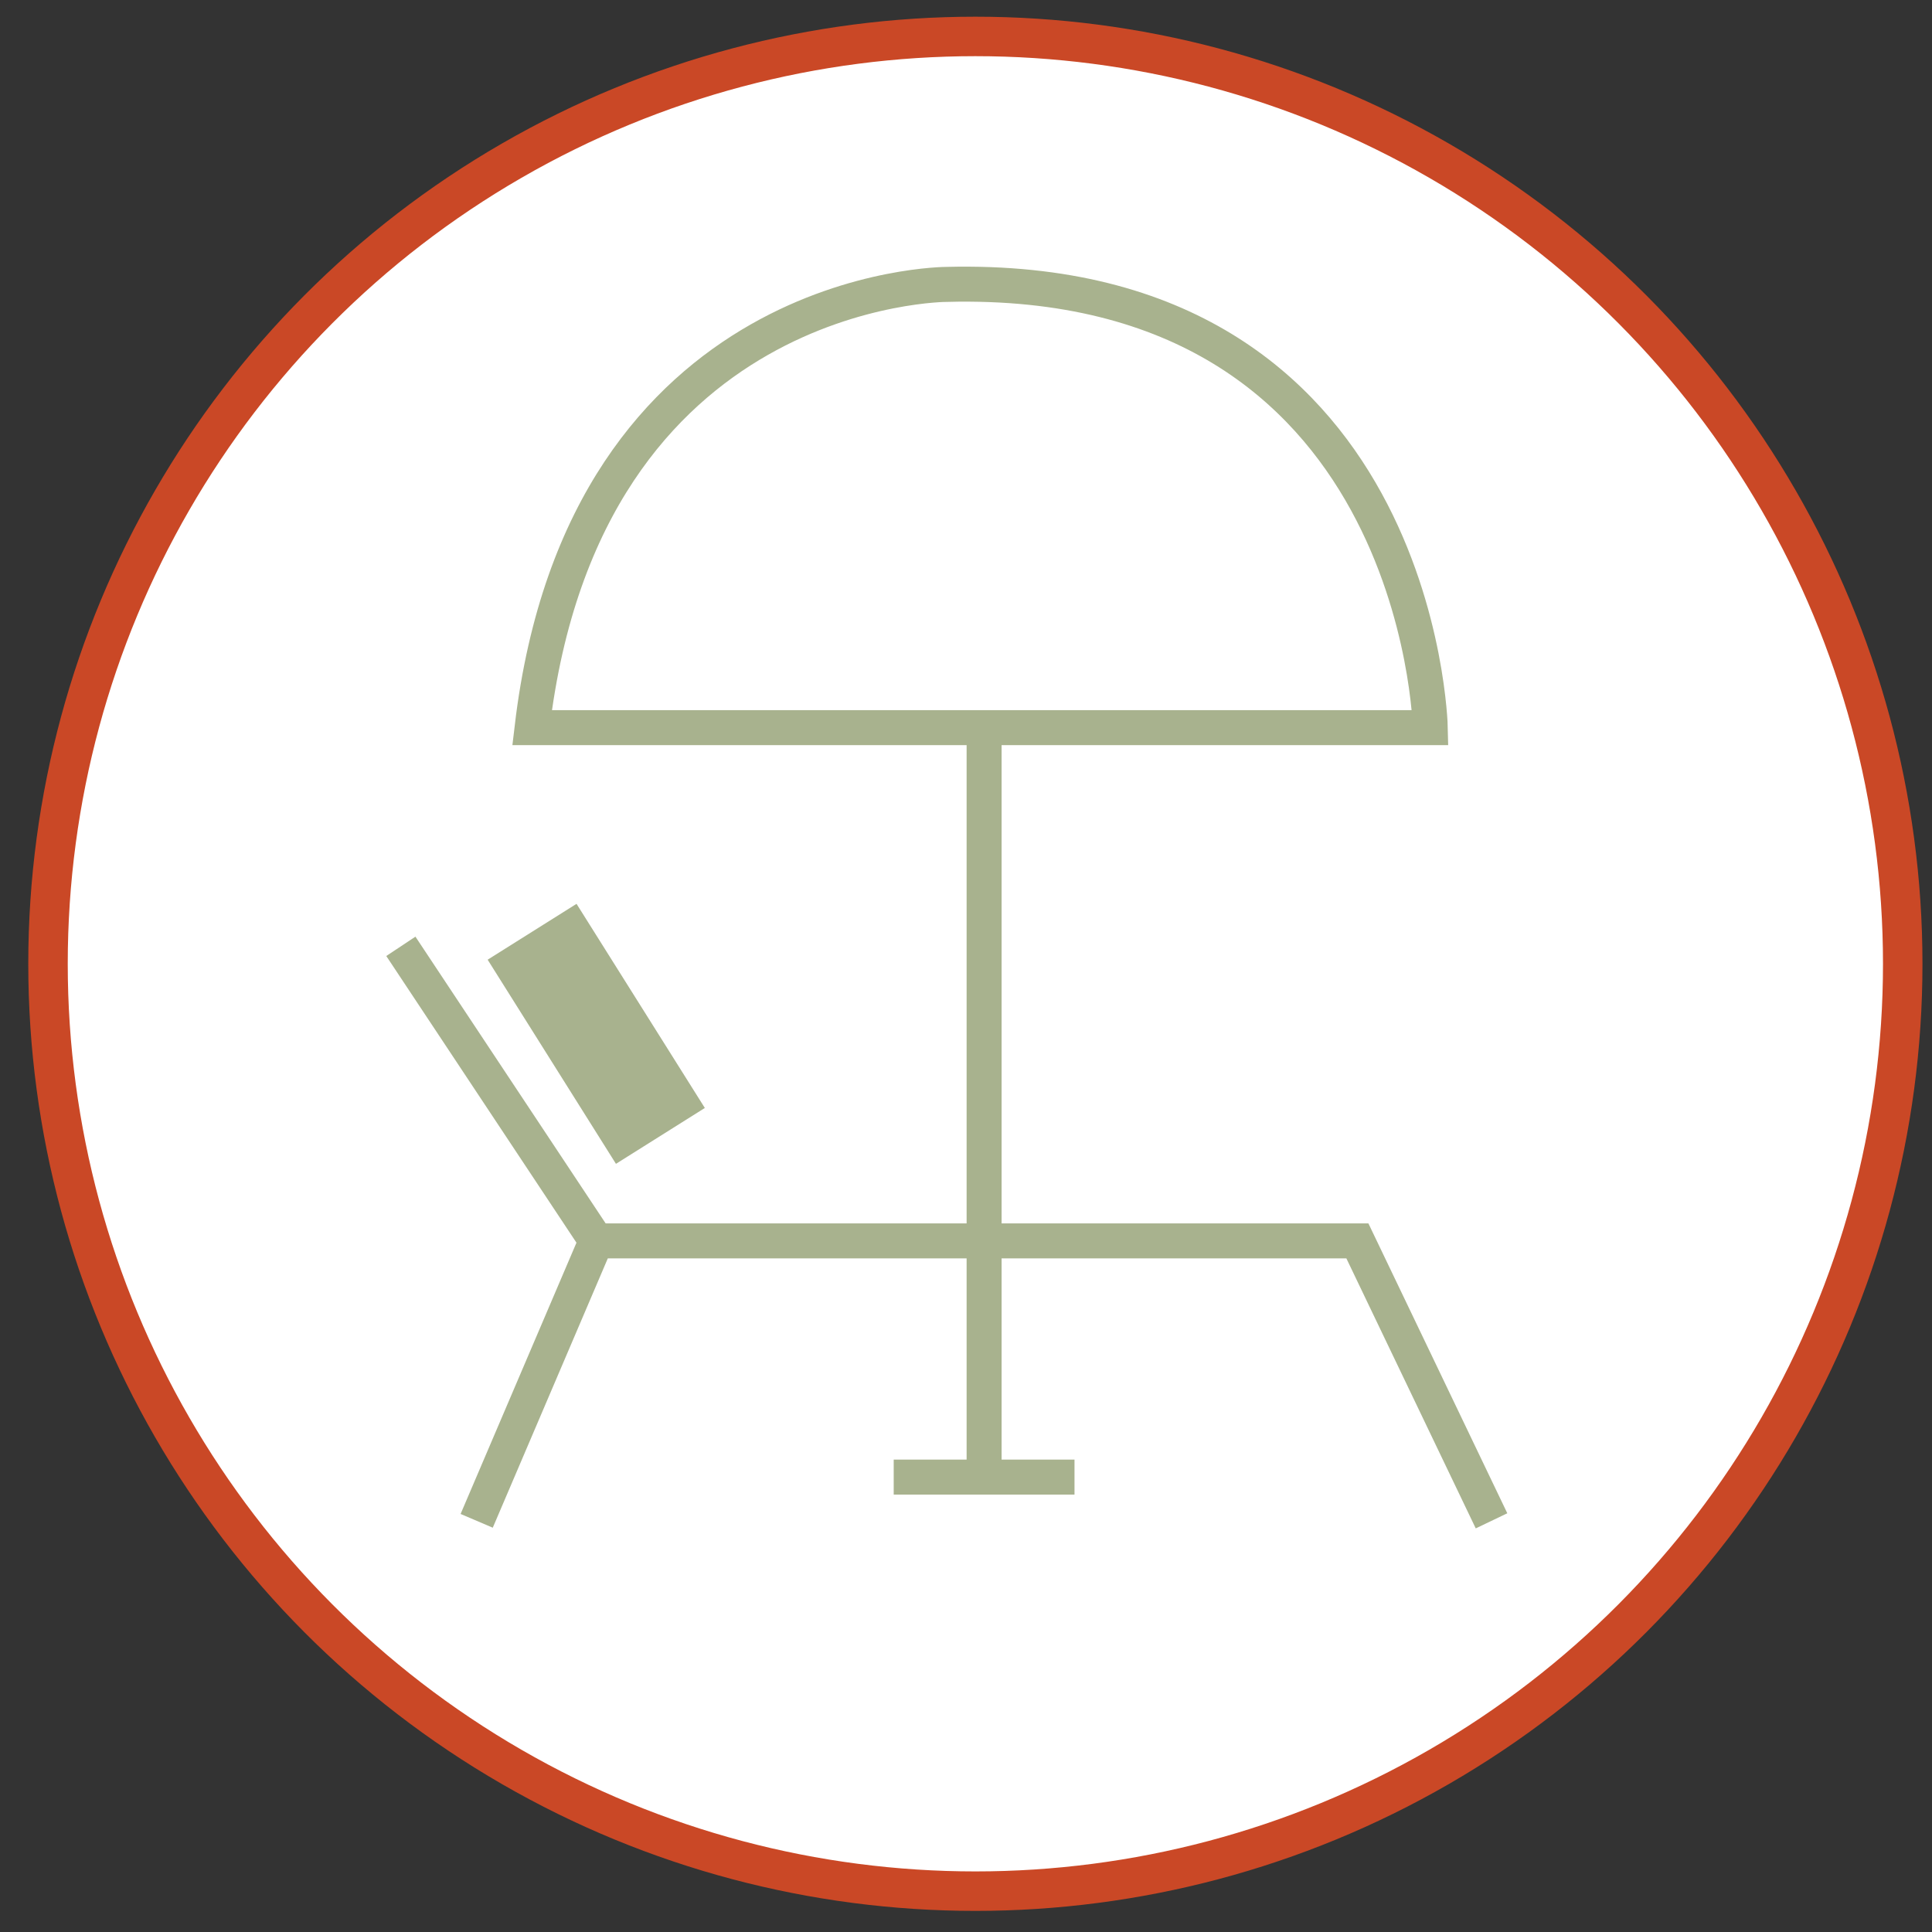 <?xml version="1.0" encoding="utf-8"?>
<!-- Generator: Adobe Illustrator 17.0.0, SVG Export Plug-In . SVG Version: 6.00 Build 0)  -->
<!DOCTYPE svg PUBLIC "-//W3C//DTD SVG 1.1//EN" "http://www.w3.org/Graphics/SVG/1.1/DTD/svg11.dtd">
<svg version="1.1" id="Capa_1" xmlns="http://www.w3.org/2000/svg" xmlns:xlink="http://www.w3.org/1999/xlink" x="0px" y="0px"
	 width="100px" height="100px" viewBox="0 0 100 100" enable-background="new 0 0 100 100" xml:space="preserve">
<rect x="0" y="0" width="100" height="100" fill="#333333" stroke="none"/>
<g>
	<circle fill="#FFFFFF" stroke="#CA4826" stroke-width="2.043" stroke-miterlimit="10" cx="50.485" cy="49.886" r="48"/>
	<g>
		<polyline fill="none" stroke="#A8B28E" stroke-width="1.811" stroke-miterlimit="10" points="77.201,78.718 70.258,64.228 
			30.862,64.228 24.673,78.718 		"/>
		
			<line fill="none" stroke="#A8B28E" stroke-width="1.811" stroke-miterlimit="10" x1="30.862" y1="64.228" x2="20.748" y2="48.982"/>
		
			<line fill="none" stroke="#A8B28E" stroke-width="5.434" stroke-miterlimit="10" x1="27.541" y1="48.228" x2="34.182" y2="58.794"/>
		<path fill="none" stroke="#A8B28E" stroke-width="1.811" stroke-miterlimit="10" d="M27.541,37.662h46.491
			c0,0-0.507-23.547-25.008-22.943C49.023,14.718,30.258,14.707,27.541,37.662z"/>
		
			<line fill="none" stroke="#A8B28E" stroke-width="1.811" stroke-miterlimit="10" x1="50.937" y1="37.662" x2="50.937" y2="76.454"/>
		
			<line fill="none" stroke="#A8B28E" stroke-width="1.811" stroke-miterlimit="10" x1="46.258" y1="76.454" x2="55.616" y2="76.454"/>
	</g>
</g>
</svg>
